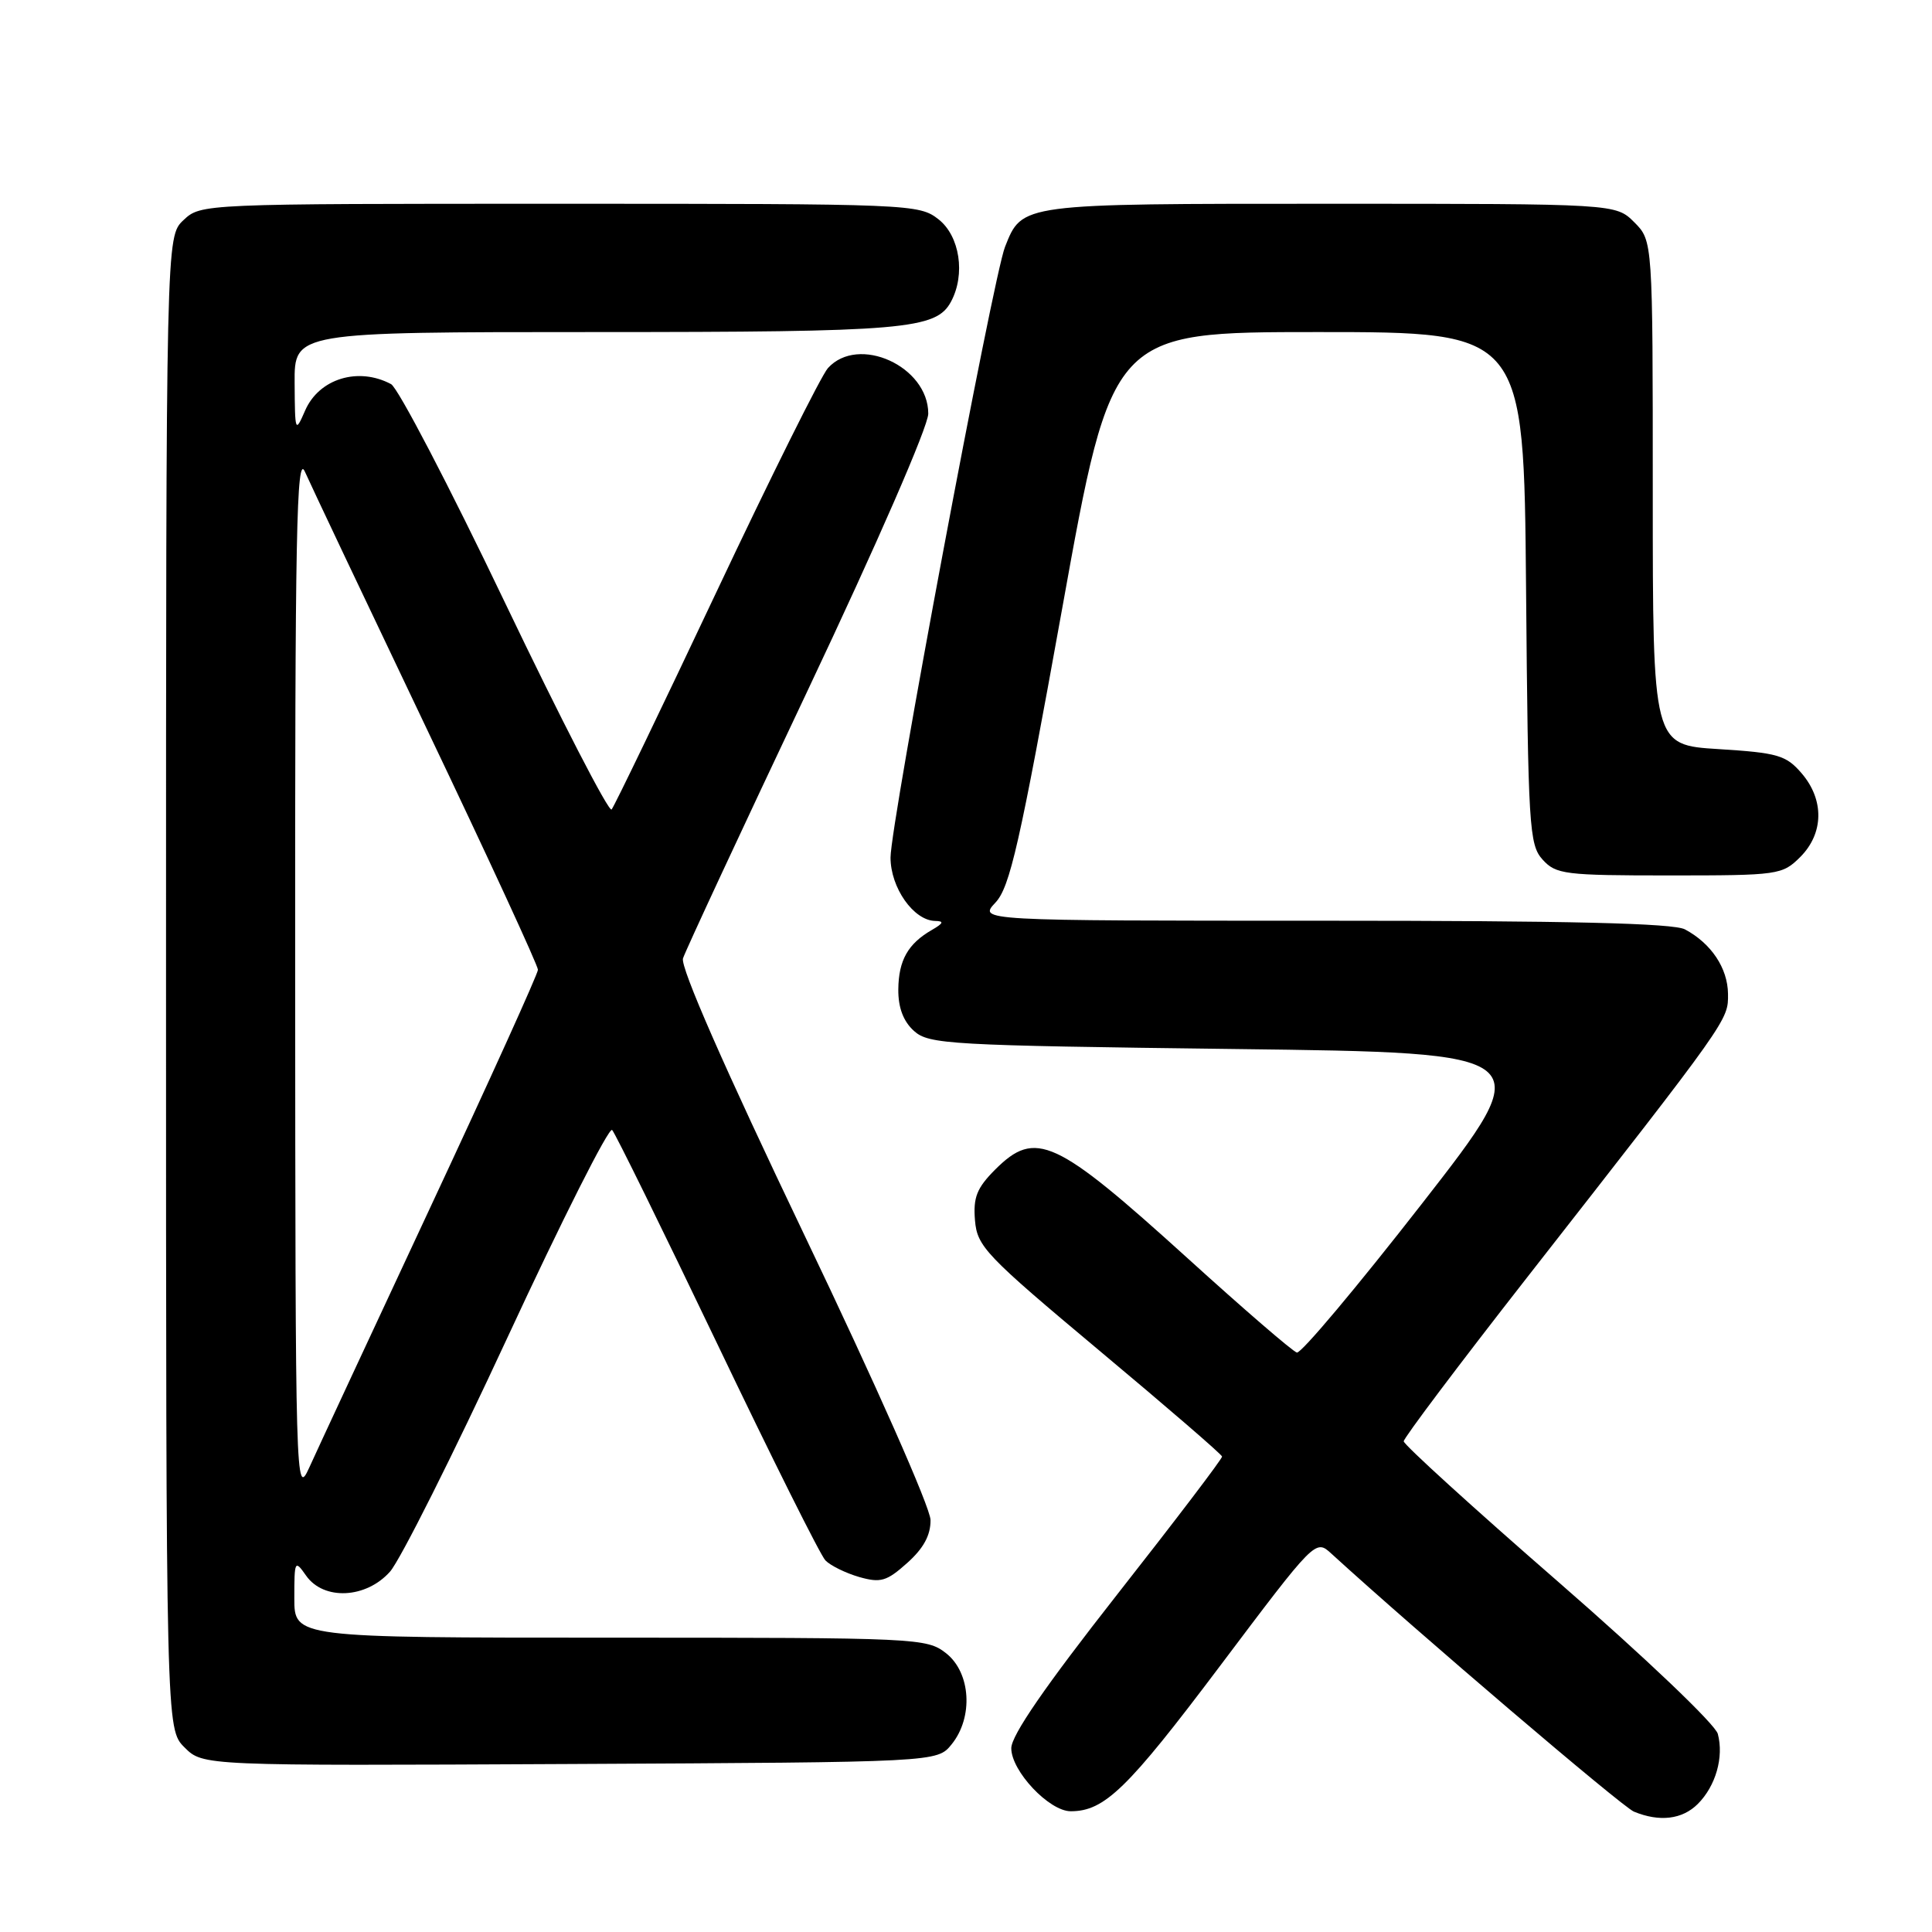 <?xml version="1.0" encoding="UTF-8" standalone="no"?>
<!DOCTYPE svg PUBLIC "-//W3C//DTD SVG 1.1//EN" "http://www.w3.org/Graphics/SVG/1.1/DTD/svg11.dtd" >
<svg xmlns="http://www.w3.org/2000/svg" xmlns:xlink="http://www.w3.org/1999/xlink" version="1.1" viewBox="0 0 256 256">
 <g >
 <path fill="currentColor"
d=" M 224.97 239.03 C 227.34 236.66 228.44 232.83 227.62 229.75 C 227.29 228.49 218.03 219.66 206.52 209.64 C 195.23 199.82 186.00 191.42 186.00 190.98 C 186.00 190.54 193.33 180.80 202.29 169.34 C 229.23 134.89 229.00 135.21 228.97 131.69 C 228.93 128.28 226.75 125.01 223.27 123.15 C 221.75 122.33 207.88 122.00 175.39 122.00 C 129.65 122.00 129.65 122.00 131.90 119.60 C 133.82 117.56 135.11 111.88 140.75 80.60 C 147.34 44.00 147.34 44.00 174.63 44.00 C 201.92 44.00 201.92 44.00 202.21 77.90 C 202.48 109.60 202.62 111.93 204.40 113.90 C 206.18 115.86 207.34 116.00 221.20 116.00 C 235.68 116.00 236.16 115.93 238.55 113.55 C 241.67 110.42 241.74 105.97 238.72 102.46 C 236.66 100.07 235.57 99.75 227.72 99.26 C 219.00 98.72 219.00 98.72 219.00 65.31 C 219.00 31.91 219.00 31.91 216.55 29.45 C 214.09 27.00 214.09 27.00 176.27 27.00 C 135.07 27.00 135.46 26.95 133.17 32.71 C 131.58 36.71 118.00 109.15 118.00 113.63 C 118.00 117.63 121.06 121.98 123.92 122.03 C 125.12 122.05 125.02 122.33 123.50 123.21 C 120.31 125.04 119.07 127.24 119.03 131.10 C 119.01 133.51 119.69 135.32 121.10 136.60 C 123.08 138.38 125.68 138.53 163.60 139.00 C 203.99 139.50 203.99 139.50 188.41 159.50 C 179.84 170.50 172.39 179.38 171.84 179.22 C 171.29 179.07 164.77 173.45 157.36 166.72 C 139.82 150.83 137.22 149.63 131.86 154.98 C 129.43 157.42 128.94 158.66 129.19 161.70 C 129.48 165.18 130.59 166.34 145.68 178.97 C 154.58 186.41 161.90 192.72 161.93 193.00 C 161.97 193.28 155.70 201.52 148.00 211.32 C 138.48 223.45 134.00 229.95 134.00 231.65 C 134.00 234.68 139.02 240.00 141.88 240.00 C 146.35 240.00 149.39 237.05 161.59 220.84 C 174.31 203.94 174.31 203.94 176.41 205.86 C 187.71 216.19 214.93 239.40 216.50 240.05 C 219.90 241.45 222.91 241.09 224.97 239.03 Z  M 126.09 231.14 C 129.00 227.55 128.64 221.65 125.37 219.07 C 122.79 217.05 121.70 217.00 80.87 217.00 C 39.00 217.00 39.00 217.00 39.00 211.78 C 39.00 206.77 39.06 206.64 40.56 208.78 C 42.88 212.09 48.50 211.83 51.68 208.25 C 53.02 206.74 60.03 192.78 67.24 177.23 C 74.45 161.68 80.69 149.30 81.11 149.73 C 81.52 150.15 87.77 162.88 95.01 178.00 C 102.24 193.12 108.70 206.07 109.37 206.76 C 110.05 207.46 112.06 208.44 113.84 208.96 C 116.69 209.77 117.48 209.54 120.21 207.10 C 122.38 205.16 123.32 203.42 123.30 201.41 C 123.28 199.76 116.02 183.36 106.59 163.66 C 95.98 141.48 90.13 128.15 90.50 126.99 C 90.82 125.99 98.26 110.00 107.04 91.45 C 116.25 71.98 123.00 56.49 123.00 54.81 C 123.00 48.53 113.73 44.32 109.70 48.78 C 108.82 49.76 102.15 63.14 94.89 78.53 C 87.63 93.91 81.40 106.84 81.04 107.26 C 80.68 107.67 74.34 95.37 66.94 79.91 C 59.55 64.45 52.74 51.40 51.82 50.90 C 47.48 48.58 42.27 50.17 40.43 54.40 C 39.12 57.41 39.08 57.29 39.04 50.75 C 39.00 44.00 39.00 44.00 78.85 44.00 C 119.92 44.00 124.05 43.65 126.02 39.96 C 127.95 36.35 127.18 31.29 124.37 29.07 C 121.78 27.04 120.77 27.00 74.18 27.00 C 26.73 27.00 26.62 27.00 24.31 29.17 C 22.00 31.35 22.00 31.35 22.00 130.22 C 22.00 229.09 22.00 229.09 24.45 231.54 C 26.89 233.98 26.89 233.98 75.53 233.74 C 124.18 233.50 124.18 233.50 126.09 231.14 Z  M 39.11 129.00 C 39.08 70.58 39.29 59.98 40.40 62.50 C 41.13 64.15 48.38 79.45 56.51 96.50 C 64.65 113.55 71.29 127.95 71.28 128.50 C 71.27 129.05 64.85 143.22 57.01 160.00 C 49.18 176.78 41.95 192.30 40.96 194.50 C 39.18 198.41 39.14 196.95 39.11 129.00 Z "/>
</g>
</svg>